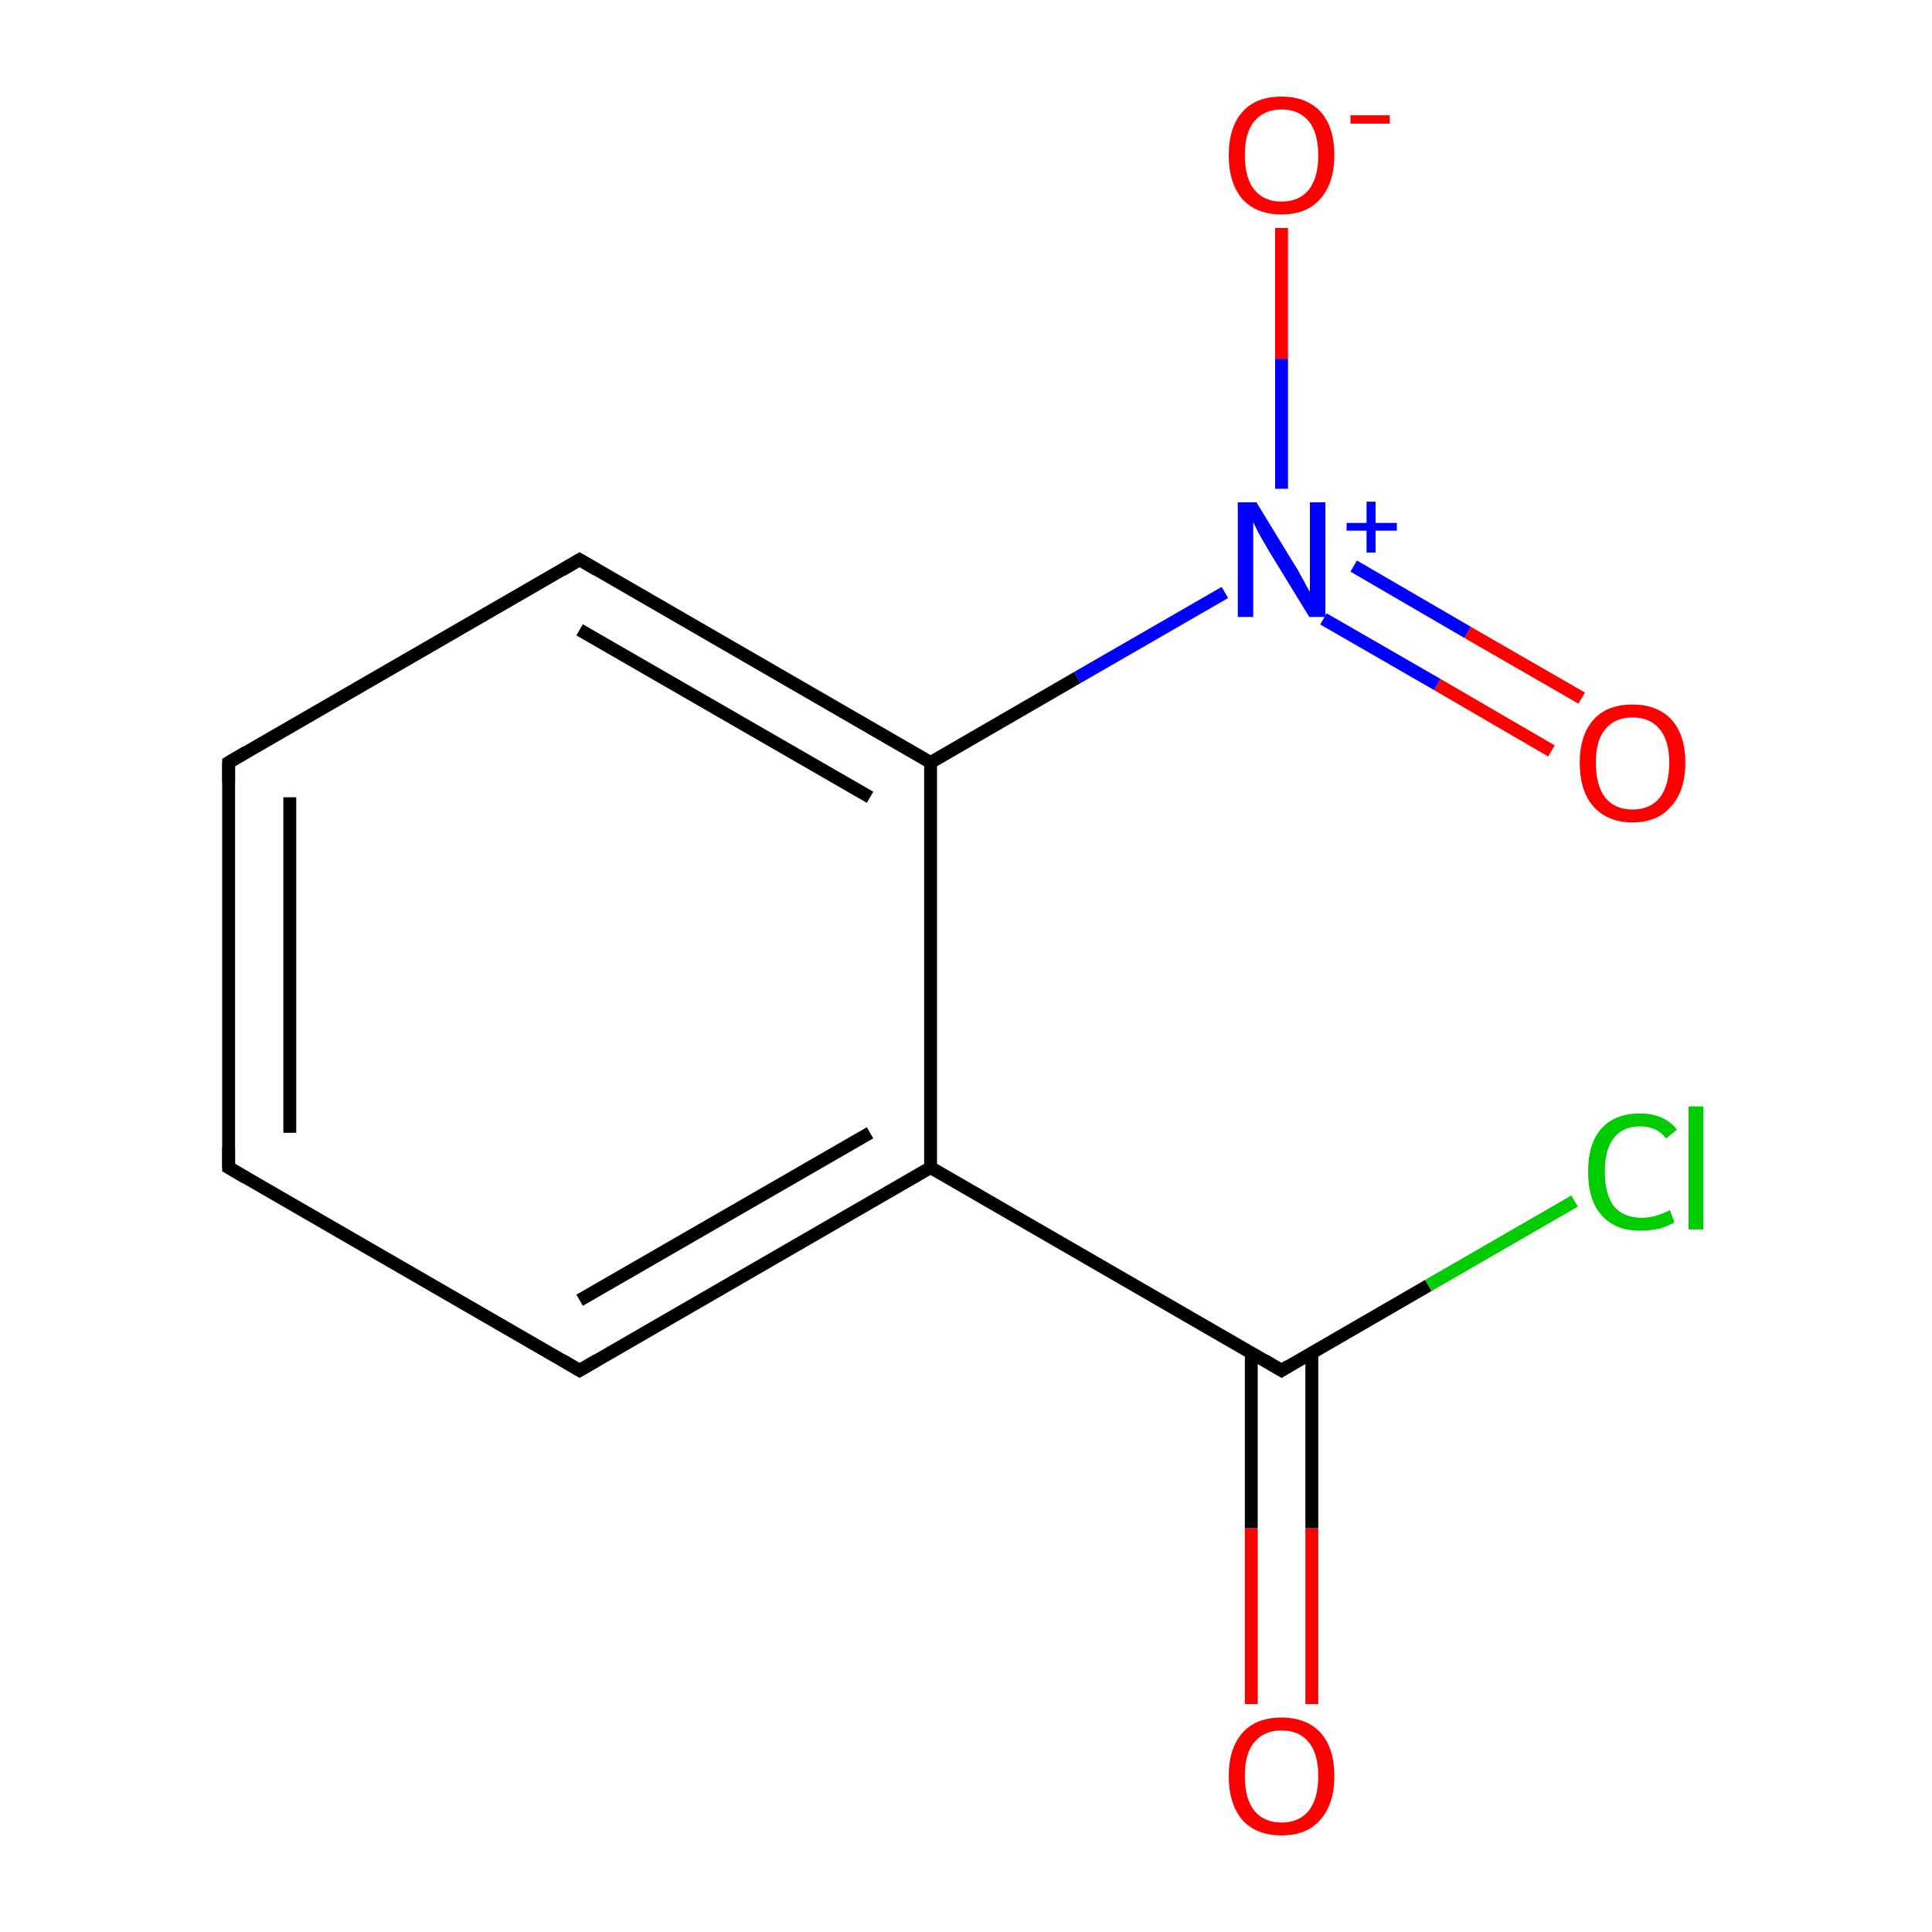 <?xml version='1.0' encoding='iso-8859-1'?>
<svg version='1.1' baseProfile='full'
              xmlns='http://www.w3.org/2000/svg'
                      xmlns:rdkit='http://www.rdkit.org/xml'
                      xmlns:xlink='http://www.w3.org/1999/xlink'
                  xml:space='preserve'
width='300px' height='300px' viewBox='0 0 300 300'>
<!-- END OF HEADER -->
<rect style='opacity:1.0;fill:#FFFFFF;stroke:none' width='300.0' height='300.0' x='0.0' y='0.0'> </rect>
<path class='bond-0 atom-0 atom-1' d='M 194.3,264.6 L 194.3,237.3' style='fill:none;fill-rule:evenodd;stroke:#FF0000;stroke-width:2.0px;stroke-linecap:butt;stroke-linejoin:miter;stroke-opacity:1' />
<path class='bond-0 atom-0 atom-1' d='M 194.3,237.3 L 194.3,210.1' style='fill:none;fill-rule:evenodd;stroke:#000000;stroke-width:2.0px;stroke-linecap:butt;stroke-linejoin:miter;stroke-opacity:1' />
<path class='bond-0 atom-0 atom-1' d='M 203.7,264.6 L 203.7,237.3' style='fill:none;fill-rule:evenodd;stroke:#FF0000;stroke-width:2.0px;stroke-linecap:butt;stroke-linejoin:miter;stroke-opacity:1' />
<path class='bond-0 atom-0 atom-1' d='M 203.7,237.3 L 203.7,210.1' style='fill:none;fill-rule:evenodd;stroke:#000000;stroke-width:2.0px;stroke-linecap:butt;stroke-linejoin:miter;stroke-opacity:1' />
<path class='bond-1 atom-1 atom-2' d='M 199.0,212.8 L 221.8,199.6' style='fill:none;fill-rule:evenodd;stroke:#000000;stroke-width:2.0px;stroke-linecap:butt;stroke-linejoin:miter;stroke-opacity:1' />
<path class='bond-1 atom-1 atom-2' d='M 221.8,199.6 L 244.5,186.5' style='fill:none;fill-rule:evenodd;stroke:#00CC00;stroke-width:2.0px;stroke-linecap:butt;stroke-linejoin:miter;stroke-opacity:1' />
<path class='bond-2 atom-1 atom-3' d='M 199.0,212.8 L 144.5,181.3' style='fill:none;fill-rule:evenodd;stroke:#000000;stroke-width:2.0px;stroke-linecap:butt;stroke-linejoin:miter;stroke-opacity:1' />
<path class='bond-3 atom-3 atom-4' d='M 144.5,181.3 L 90.0,212.8' style='fill:none;fill-rule:evenodd;stroke:#000000;stroke-width:2.0px;stroke-linecap:butt;stroke-linejoin:miter;stroke-opacity:1' />
<path class='bond-3 atom-3 atom-4' d='M 135.1,175.9 L 90.0,201.9' style='fill:none;fill-rule:evenodd;stroke:#000000;stroke-width:2.0px;stroke-linecap:butt;stroke-linejoin:miter;stroke-opacity:1' />
<path class='bond-4 atom-4 atom-5' d='M 90.0,212.8 L 35.5,181.3' style='fill:none;fill-rule:evenodd;stroke:#000000;stroke-width:2.0px;stroke-linecap:butt;stroke-linejoin:miter;stroke-opacity:1' />
<path class='bond-5 atom-5 atom-6' d='M 35.5,181.3 L 35.5,118.4' style='fill:none;fill-rule:evenodd;stroke:#000000;stroke-width:2.0px;stroke-linecap:butt;stroke-linejoin:miter;stroke-opacity:1' />
<path class='bond-5 atom-5 atom-6' d='M 45.0,175.9 L 45.0,123.8' style='fill:none;fill-rule:evenodd;stroke:#000000;stroke-width:2.0px;stroke-linecap:butt;stroke-linejoin:miter;stroke-opacity:1' />
<path class='bond-6 atom-6 atom-7' d='M 35.5,118.4 L 90.0,86.9' style='fill:none;fill-rule:evenodd;stroke:#000000;stroke-width:2.0px;stroke-linecap:butt;stroke-linejoin:miter;stroke-opacity:1' />
<path class='bond-7 atom-7 atom-8' d='M 90.0,86.9 L 144.5,118.4' style='fill:none;fill-rule:evenodd;stroke:#000000;stroke-width:2.0px;stroke-linecap:butt;stroke-linejoin:miter;stroke-opacity:1' />
<path class='bond-7 atom-7 atom-8' d='M 90.0,97.8 L 135.1,123.8' style='fill:none;fill-rule:evenodd;stroke:#000000;stroke-width:2.0px;stroke-linecap:butt;stroke-linejoin:miter;stroke-opacity:1' />
<path class='bond-8 atom-8 atom-9' d='M 144.5,118.4 L 167.3,105.2' style='fill:none;fill-rule:evenodd;stroke:#000000;stroke-width:2.0px;stroke-linecap:butt;stroke-linejoin:miter;stroke-opacity:1' />
<path class='bond-8 atom-8 atom-9' d='M 167.3,105.2 L 190.2,92.0' style='fill:none;fill-rule:evenodd;stroke:#0000FF;stroke-width:2.0px;stroke-linecap:butt;stroke-linejoin:miter;stroke-opacity:1' />
<path class='bond-9 atom-9 atom-10' d='M 205.5,96.1 L 223.2,106.3' style='fill:none;fill-rule:evenodd;stroke:#0000FF;stroke-width:2.0px;stroke-linecap:butt;stroke-linejoin:miter;stroke-opacity:1' />
<path class='bond-9 atom-9 atom-10' d='M 223.2,106.3 L 240.9,116.6' style='fill:none;fill-rule:evenodd;stroke:#FF0000;stroke-width:2.0px;stroke-linecap:butt;stroke-linejoin:miter;stroke-opacity:1' />
<path class='bond-9 atom-9 atom-10' d='M 210.2,87.9 L 227.9,98.2' style='fill:none;fill-rule:evenodd;stroke:#0000FF;stroke-width:2.0px;stroke-linecap:butt;stroke-linejoin:miter;stroke-opacity:1' />
<path class='bond-9 atom-9 atom-10' d='M 227.9,98.2 L 245.6,108.4' style='fill:none;fill-rule:evenodd;stroke:#FF0000;stroke-width:2.0px;stroke-linecap:butt;stroke-linejoin:miter;stroke-opacity:1' />
<path class='bond-10 atom-9 atom-11' d='M 199.0,75.9 L 199.0,55.7' style='fill:none;fill-rule:evenodd;stroke:#0000FF;stroke-width:2.0px;stroke-linecap:butt;stroke-linejoin:miter;stroke-opacity:1' />
<path class='bond-10 atom-9 atom-11' d='M 199.0,55.7 L 199.0,35.4' style='fill:none;fill-rule:evenodd;stroke:#FF0000;stroke-width:2.0px;stroke-linecap:butt;stroke-linejoin:miter;stroke-opacity:1' />
<path class='bond-11 atom-8 atom-3' d='M 144.5,118.4 L 144.5,181.3' style='fill:none;fill-rule:evenodd;stroke:#000000;stroke-width:2.0px;stroke-linecap:butt;stroke-linejoin:miter;stroke-opacity:1' />
<path d='M 200.1,212.1 L 199.0,212.8 L 196.3,211.2' style='fill:none;stroke:#000000;stroke-width:2.0px;stroke-linecap:butt;stroke-linejoin:miter;stroke-miterlimit:10;stroke-opacity:1;' />
<path d='M 92.7,211.2 L 90.0,212.8 L 87.3,211.2' style='fill:none;stroke:#000000;stroke-width:2.0px;stroke-linecap:butt;stroke-linejoin:miter;stroke-miterlimit:10;stroke-opacity:1;' />
<path d='M 38.2,182.9 L 35.5,181.3 L 35.5,178.2' style='fill:none;stroke:#000000;stroke-width:2.0px;stroke-linecap:butt;stroke-linejoin:miter;stroke-miterlimit:10;stroke-opacity:1;' />
<path d='M 35.5,121.5 L 35.5,118.4 L 38.2,116.8' style='fill:none;stroke:#000000;stroke-width:2.0px;stroke-linecap:butt;stroke-linejoin:miter;stroke-miterlimit:10;stroke-opacity:1;' />
<path d='M 87.3,88.5 L 90.0,86.9 L 92.7,88.5' style='fill:none;stroke:#000000;stroke-width:2.0px;stroke-linecap:butt;stroke-linejoin:miter;stroke-miterlimit:10;stroke-opacity:1;' />
<path class='atom-0' d='M 190.8 275.8
Q 190.8 271.5, 192.9 269.1
Q 195.0 266.7, 199.0 266.7
Q 202.9 266.7, 205.1 269.1
Q 207.2 271.5, 207.2 275.8
Q 207.2 280.1, 205.0 282.6
Q 202.9 285.0, 199.0 285.0
Q 195.1 285.0, 192.9 282.6
Q 190.8 280.1, 190.8 275.8
M 199.0 283.0
Q 201.7 283.0, 203.2 281.2
Q 204.7 279.3, 204.7 275.8
Q 204.7 272.3, 203.2 270.5
Q 201.7 268.7, 199.0 268.7
Q 196.3 268.7, 194.8 270.5
Q 193.3 272.2, 193.3 275.8
Q 193.3 279.4, 194.8 281.2
Q 196.3 283.0, 199.0 283.0
' fill='#FF0000'/>
<path class='atom-2' d='M 246.6 181.9
Q 246.6 177.5, 248.7 175.2
Q 250.8 172.9, 254.7 172.9
Q 258.4 172.9, 260.4 175.4
L 258.7 176.8
Q 257.3 174.9, 254.7 174.9
Q 252.0 174.9, 250.6 176.7
Q 249.2 178.5, 249.2 181.9
Q 249.2 185.5, 250.6 187.3
Q 252.1 189.1, 255.0 189.1
Q 257.0 189.1, 259.3 187.9
L 260.0 189.8
Q 259.0 190.4, 257.6 190.8
Q 256.2 191.1, 254.6 191.1
Q 250.8 191.1, 248.7 188.7
Q 246.6 186.4, 246.6 181.9
' fill='#00CC00'/>
<path class='atom-2' d='M 262.2 171.8
L 264.5 171.8
L 264.5 190.9
L 262.2 190.9
L 262.2 171.8
' fill='#00CC00'/>
<path class='atom-9' d='M 195.1 78.0
L 200.9 87.5
Q 201.5 88.4, 202.4 90.1
Q 203.3 91.8, 203.4 91.9
L 203.4 78.0
L 205.8 78.0
L 205.8 95.8
L 203.3 95.8
L 197.0 85.5
Q 196.3 84.3, 195.5 82.9
Q 194.8 81.5, 194.6 81.1
L 194.6 95.8
L 192.2 95.8
L 192.2 78.0
L 195.1 78.0
' fill='#0000FF'/>
<path class='atom-9' d='M 209.1 81.2
L 212.2 81.2
L 212.2 77.9
L 213.6 77.9
L 213.6 81.2
L 216.9 81.2
L 216.9 82.4
L 213.6 82.4
L 213.6 85.8
L 212.2 85.8
L 212.2 82.4
L 209.1 82.4
L 209.1 81.2
' fill='#0000FF'/>
<path class='atom-10' d='M 245.3 118.4
Q 245.3 114.2, 247.4 111.8
Q 249.5 109.4, 253.5 109.4
Q 257.4 109.4, 259.6 111.8
Q 261.7 114.2, 261.7 118.4
Q 261.7 122.8, 259.5 125.2
Q 257.4 127.7, 253.5 127.7
Q 249.6 127.7, 247.4 125.2
Q 245.3 122.8, 245.3 118.4
M 253.5 125.7
Q 256.2 125.7, 257.7 123.9
Q 259.2 122.0, 259.2 118.4
Q 259.2 115.0, 257.7 113.2
Q 256.2 111.4, 253.5 111.4
Q 250.8 111.4, 249.3 113.2
Q 247.8 114.9, 247.8 118.4
Q 247.8 122.0, 249.3 123.9
Q 250.8 125.7, 253.5 125.7
' fill='#FF0000'/>
<path class='atom-11' d='M 190.8 24.1
Q 190.8 19.8, 192.9 17.4
Q 195.0 15.0, 199.0 15.0
Q 202.9 15.0, 205.1 17.4
Q 207.2 19.8, 207.2 24.1
Q 207.2 28.4, 205.0 30.9
Q 202.9 33.3, 199.0 33.3
Q 195.1 33.3, 192.9 30.9
Q 190.8 28.4, 190.8 24.1
M 199.0 31.3
Q 201.7 31.3, 203.2 29.5
Q 204.7 27.6, 204.7 24.1
Q 204.7 20.6, 203.2 18.8
Q 201.7 17.0, 199.0 17.0
Q 196.3 17.0, 194.8 18.8
Q 193.3 20.5, 193.3 24.1
Q 193.3 27.7, 194.8 29.5
Q 196.3 31.3, 199.0 31.3
' fill='#FF0000'/>
<path class='atom-11' d='M 209.7 17.9
L 215.8 17.9
L 215.8 19.2
L 209.7 19.2
L 209.7 17.9
' fill='#FF0000'/>
</svg>
